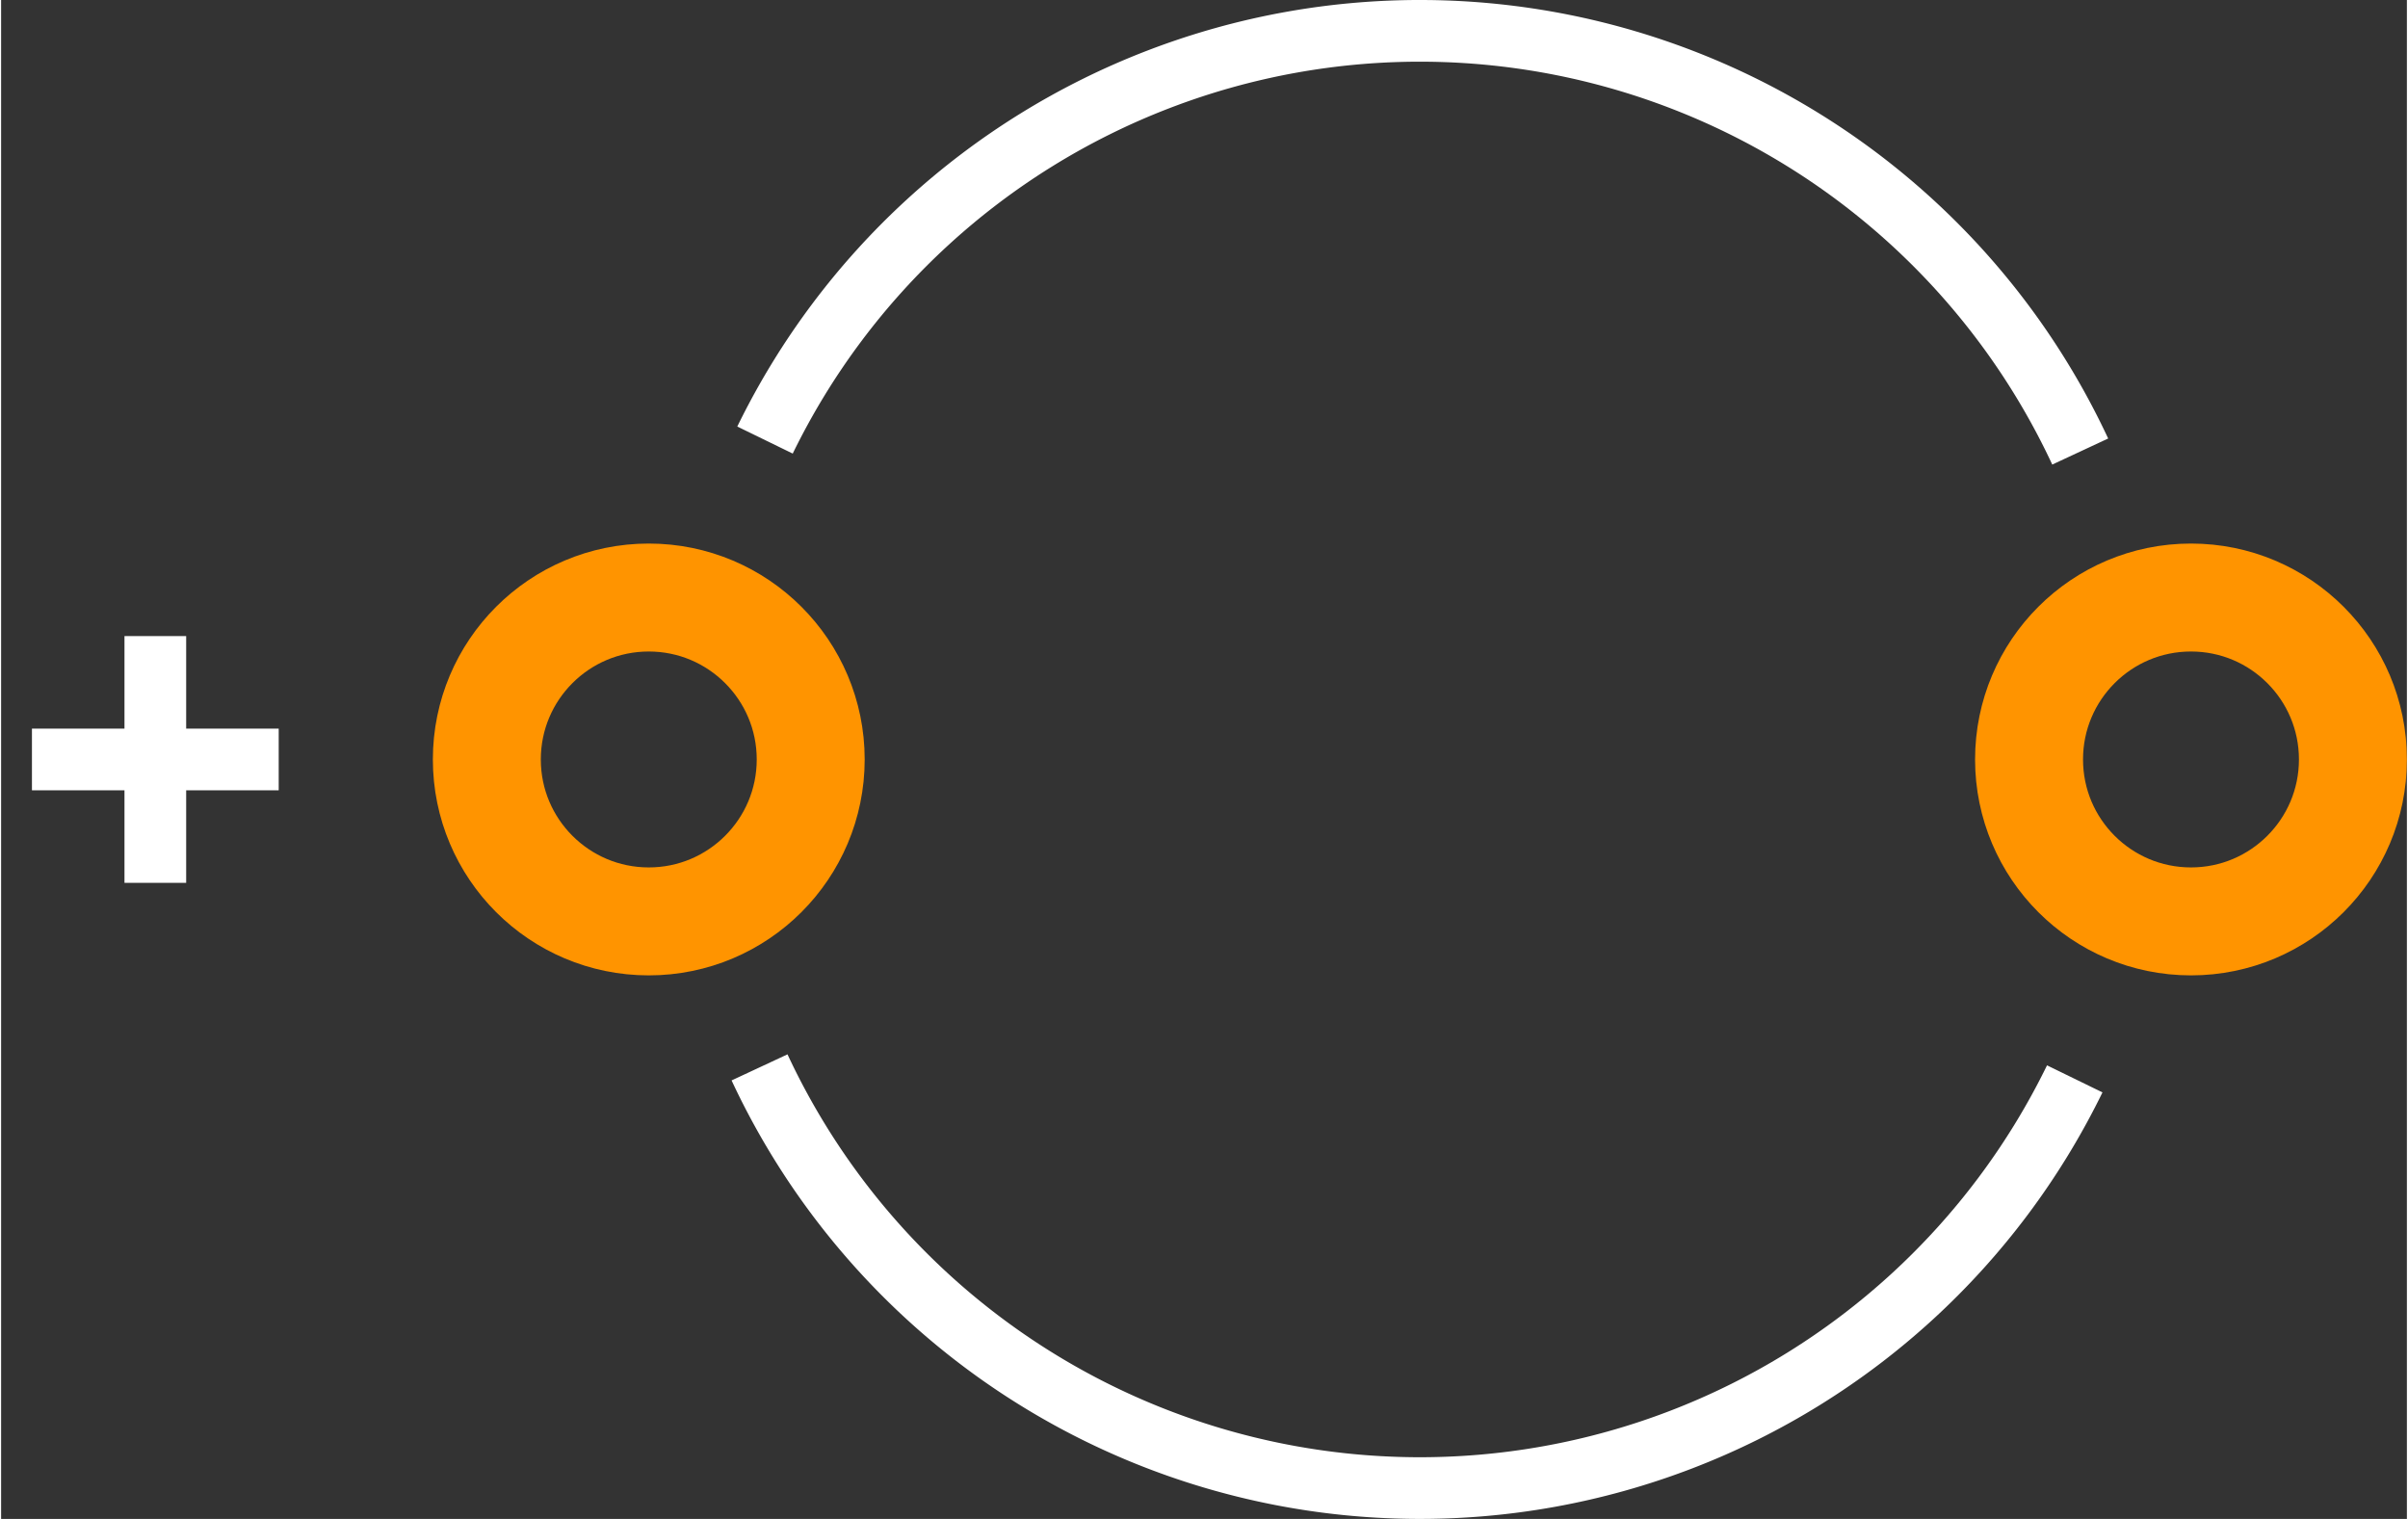 <?xml version="1.0" encoding="UTF-8" standalone="no"?> <svg xmlns:svg="http://www.w3.org/2000/svg" xmlns="http://www.w3.org/2000/svg" version="1.2" baseProfile="tiny" x="0in" y="0in" width="0.39in" height="0.246in" viewBox="0 0 38999 24622" ><rect x="0" y="0" width="38999" height="24622" fill="#333333" stroke="none"/><title>CAPPR-635P-600D__Kemet_Ultradip-II-T354-F.fp</title><desc>Geda footprint file 'CAPPR-635P-600D__Kemet_Ultradip-II-T354-F.fp' converted by Fritzing</desc><g id="copper0">
 <circle fill="none" cx="10499" cy="12311" connectorname="" stroke="#ff9400" r="2625" id="connector0pin" stroke-width="1750"/>
 <circle fill="none" cx="35499" cy="12311" connectorname="" stroke="#ff9400" r="2625" id="connector1pin" stroke-width="1750"/>
</g>
<g id="silkscreen">
 <path fill="none" stroke="white" stroke-width="1000" d="M12294.6,17302.5a11811,11811,0,0,0,21320.1,186.057"/>
 <path fill="none" stroke="white" stroke-width="1000" d="M33703.4,7319.46a11811,11811,0,0,0,-21320.1,-186.057"/>
 <line fill="none" stroke="white" y1="12311" x1="4500" y2="12311" stroke-width="1000" x2="500"/>
 <line fill="none" stroke="white" y1="14311" x1="2500" y2="10311" stroke-width="1000" x2="2500"/>
</g>
</svg>